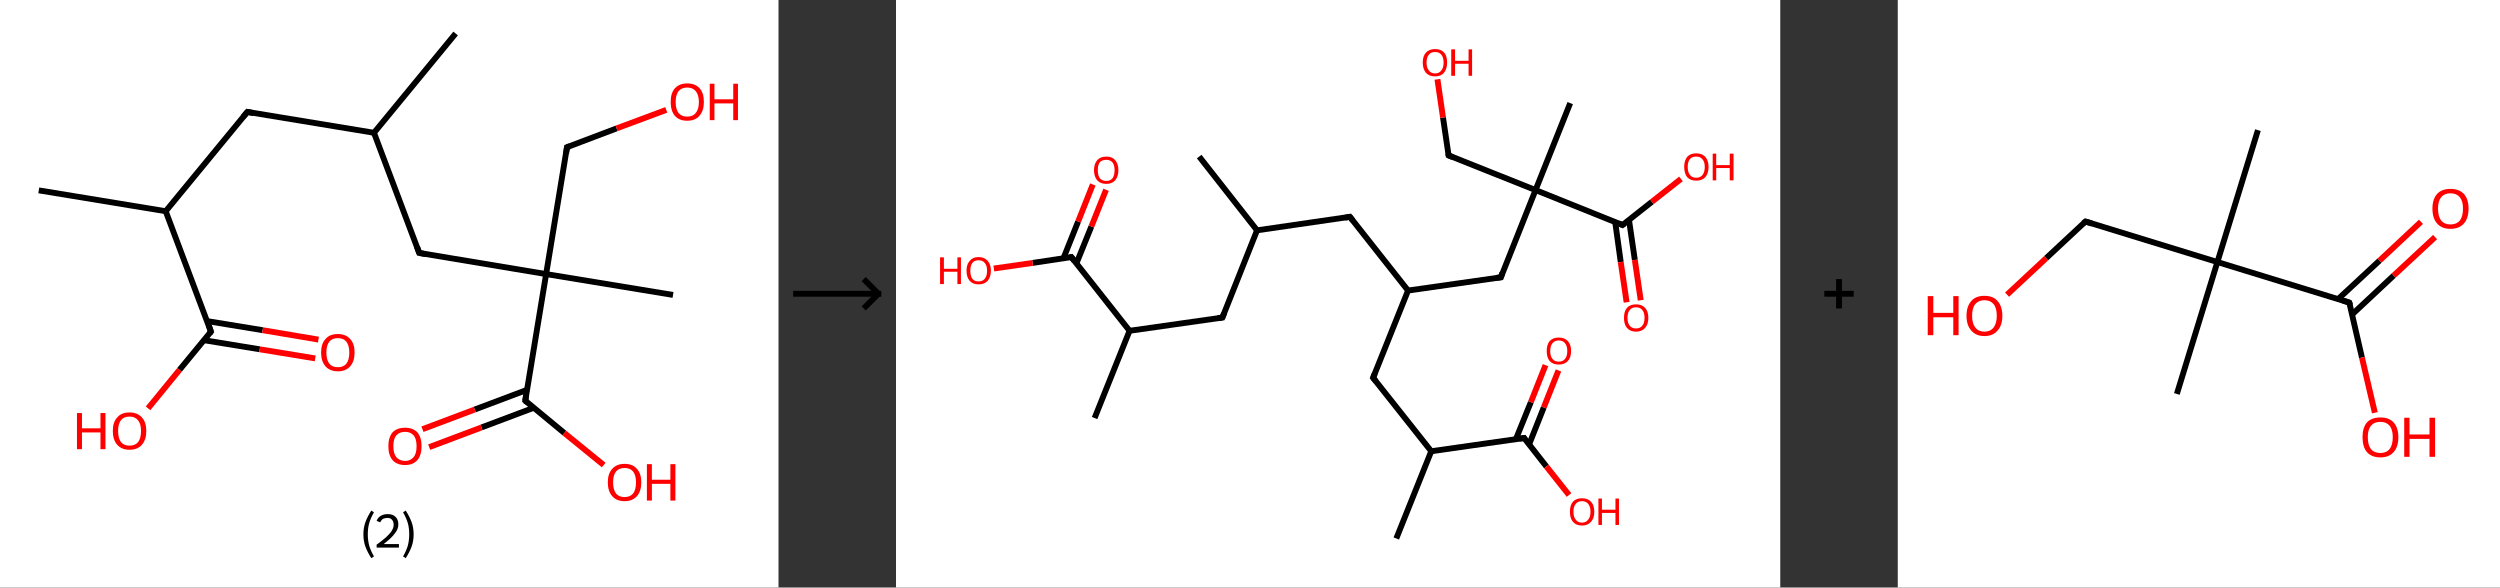 <?xml version='1.0' encoding='ASCII' standalone='yes'?>
<svg xmlns="http://www.w3.org/2000/svg" xmlns:xlink="http://www.w3.org/1999/xlink" version="1.1" width="851.0px" viewBox="0 0 851.0 200.0" height="200.0px">
  <rect x="0" y="0" width="851.0" height="200.0" fill="#333333" stroke="none"/>
  <g>
    <g transform="translate(0, 0) scale(1 1) "><!-- END OF HEADER -->
<rect style="opacity:1.0;fill:#FFFFFF;stroke:none" width="265.0" height="200.0" x="0.0" y="0.0"> </rect>
<path class="bond-0 atom-0 atom-1" d="M 155.1,11.4 L 127.3,45.2" style="fill:none;fill-rule:evenodd;stroke:#000000;stroke-width:2.0px;stroke-linecap:butt;stroke-linejoin:miter;stroke-opacity:1"/>
<path class="bond-1 atom-1 atom-2" d="M 127.3,45.2 L 84.2,38.1" style="fill:none;fill-rule:evenodd;stroke:#000000;stroke-width:2.0px;stroke-linecap:butt;stroke-linejoin:miter;stroke-opacity:1"/>
<path class="bond-2 atom-2 atom-3" d="M 84.2,38.1 L 56.4,71.9" style="fill:none;fill-rule:evenodd;stroke:#000000;stroke-width:2.0px;stroke-linecap:butt;stroke-linejoin:miter;stroke-opacity:1"/>
<path class="bond-3 atom-3 atom-4" d="M 56.4,71.9 L 13.2,64.8" style="fill:none;fill-rule:evenodd;stroke:#000000;stroke-width:2.0px;stroke-linecap:butt;stroke-linejoin:miter;stroke-opacity:1"/>
<path class="bond-4 atom-3 atom-5" d="M 56.4,71.9 L 71.8,112.9" style="fill:none;fill-rule:evenodd;stroke:#000000;stroke-width:2.0px;stroke-linecap:butt;stroke-linejoin:miter;stroke-opacity:1"/>
<path class="bond-5 atom-5 atom-6" d="M 69.4,115.8 L 88.4,118.9" style="fill:none;fill-rule:evenodd;stroke:#000000;stroke-width:2.0px;stroke-linecap:butt;stroke-linejoin:miter;stroke-opacity:1"/>
<path class="bond-5 atom-5 atom-6" d="M 88.4,118.9 L 107.3,122.0" style="fill:none;fill-rule:evenodd;stroke:#FF0000;stroke-width:2.0px;stroke-linecap:butt;stroke-linejoin:miter;stroke-opacity:1"/>
<path class="bond-5 atom-5 atom-6" d="M 70.5,109.3 L 89.4,112.4" style="fill:none;fill-rule:evenodd;stroke:#000000;stroke-width:2.0px;stroke-linecap:butt;stroke-linejoin:miter;stroke-opacity:1"/>
<path class="bond-5 atom-5 atom-6" d="M 89.4,112.4 L 108.4,115.6" style="fill:none;fill-rule:evenodd;stroke:#FF0000;stroke-width:2.0px;stroke-linecap:butt;stroke-linejoin:miter;stroke-opacity:1"/>
<path class="bond-6 atom-5 atom-7" d="M 71.8,112.9 L 61.1,125.9" style="fill:none;fill-rule:evenodd;stroke:#000000;stroke-width:2.0px;stroke-linecap:butt;stroke-linejoin:miter;stroke-opacity:1"/>
<path class="bond-6 atom-5 atom-7" d="M 61.1,125.9 L 50.4,139.0" style="fill:none;fill-rule:evenodd;stroke:#FF0000;stroke-width:2.0px;stroke-linecap:butt;stroke-linejoin:miter;stroke-opacity:1"/>
<path class="bond-7 atom-1 atom-8" d="M 127.3,45.2 L 142.7,86.1" style="fill:none;fill-rule:evenodd;stroke:#000000;stroke-width:2.0px;stroke-linecap:butt;stroke-linejoin:miter;stroke-opacity:1"/>
<path class="bond-8 atom-8 atom-9" d="M 142.7,86.1 L 185.9,93.3" style="fill:none;fill-rule:evenodd;stroke:#000000;stroke-width:2.0px;stroke-linecap:butt;stroke-linejoin:miter;stroke-opacity:1"/>
<path class="bond-9 atom-9 atom-10" d="M 185.9,93.3 L 229.1,100.4" style="fill:none;fill-rule:evenodd;stroke:#000000;stroke-width:2.0px;stroke-linecap:butt;stroke-linejoin:miter;stroke-opacity:1"/>
<path class="bond-10 atom-9 atom-11" d="M 185.9,93.3 L 193.0,50.1" style="fill:none;fill-rule:evenodd;stroke:#000000;stroke-width:2.0px;stroke-linecap:butt;stroke-linejoin:miter;stroke-opacity:1"/>
<path class="bond-11 atom-11 atom-12" d="M 193.0,50.1 L 209.9,43.7" style="fill:none;fill-rule:evenodd;stroke:#000000;stroke-width:2.0px;stroke-linecap:butt;stroke-linejoin:miter;stroke-opacity:1"/>
<path class="bond-11 atom-11 atom-12" d="M 209.9,43.7 L 226.8,37.4" style="fill:none;fill-rule:evenodd;stroke:#FF0000;stroke-width:2.0px;stroke-linecap:butt;stroke-linejoin:miter;stroke-opacity:1"/>
<path class="bond-12 atom-9 atom-13" d="M 185.9,93.3 L 178.8,136.4" style="fill:none;fill-rule:evenodd;stroke:#000000;stroke-width:2.0px;stroke-linecap:butt;stroke-linejoin:miter;stroke-opacity:1"/>
<path class="bond-13 atom-13 atom-14" d="M 179.4,132.7 L 161.6,139.4" style="fill:none;fill-rule:evenodd;stroke:#000000;stroke-width:2.0px;stroke-linecap:butt;stroke-linejoin:miter;stroke-opacity:1"/>
<path class="bond-13 atom-13 atom-14" d="M 161.6,139.4 L 143.8,146.1" style="fill:none;fill-rule:evenodd;stroke:#FF0000;stroke-width:2.0px;stroke-linecap:butt;stroke-linejoin:miter;stroke-opacity:1"/>
<path class="bond-13 atom-13 atom-14" d="M 181.7,138.8 L 163.9,145.5" style="fill:none;fill-rule:evenodd;stroke:#000000;stroke-width:2.0px;stroke-linecap:butt;stroke-linejoin:miter;stroke-opacity:1"/>
<path class="bond-13 atom-13 atom-14" d="M 163.9,145.5 L 146.1,152.2" style="fill:none;fill-rule:evenodd;stroke:#FF0000;stroke-width:2.0px;stroke-linecap:butt;stroke-linejoin:miter;stroke-opacity:1"/>
<path class="bond-14 atom-13 atom-15" d="M 178.8,136.4 L 192.1,147.4" style="fill:none;fill-rule:evenodd;stroke:#000000;stroke-width:2.0px;stroke-linecap:butt;stroke-linejoin:miter;stroke-opacity:1"/>
<path class="bond-14 atom-13 atom-15" d="M 192.1,147.4 L 205.5,158.3" style="fill:none;fill-rule:evenodd;stroke:#FF0000;stroke-width:2.0px;stroke-linecap:butt;stroke-linejoin:miter;stroke-opacity:1"/>
<path d="M 86.3,38.5 L 84.2,38.1 L 82.8,39.8" style="fill:none;stroke:#000000;stroke-width:2.0px;stroke-linecap:butt;stroke-linejoin:miter;stroke-opacity:1;"/>
<path d="M 71.1,110.8 L 71.8,112.9 L 71.3,113.5" style="fill:none;stroke:#000000;stroke-width:2.0px;stroke-linecap:butt;stroke-linejoin:miter;stroke-opacity:1;"/>
<path d="M 142.0,84.1 L 142.7,86.1 L 144.9,86.5" style="fill:none;stroke:#000000;stroke-width:2.0px;stroke-linecap:butt;stroke-linejoin:miter;stroke-opacity:1;"/>
<path d="M 192.7,52.3 L 193.0,50.1 L 193.9,49.8" style="fill:none;stroke:#000000;stroke-width:2.0px;stroke-linecap:butt;stroke-linejoin:miter;stroke-opacity:1;"/>
<path d="M 179.1,134.3 L 178.8,136.4 L 179.5,137.0" style="fill:none;stroke:#000000;stroke-width:2.0px;stroke-linecap:butt;stroke-linejoin:miter;stroke-opacity:1;"/>
<path class="atom-6" d="M 109.3 120.0 Q 109.3 117.0, 110.8 115.4 Q 112.2 113.7, 115.0 113.7 Q 117.7 113.7, 119.2 115.4 Q 120.7 117.0, 120.7 120.0 Q 120.7 123.0, 119.2 124.7 Q 117.7 126.4, 115.0 126.4 Q 112.3 126.4, 110.8 124.7 Q 109.3 123.0, 109.3 120.0 M 115.0 125.0 Q 116.9 125.0, 117.9 123.8 Q 118.9 122.5, 118.9 120.0 Q 118.9 117.6, 117.9 116.3 Q 116.9 115.1, 115.0 115.1 Q 113.1 115.1, 112.1 116.3 Q 111.1 117.6, 111.1 120.0 Q 111.1 122.5, 112.1 123.8 Q 113.1 125.0, 115.0 125.0 " fill="#FF0000"/>
<path class="atom-7" d="M 26.2 140.6 L 27.9 140.6 L 27.9 145.8 L 34.2 145.8 L 34.2 140.6 L 35.9 140.6 L 35.9 152.9 L 34.2 152.9 L 34.2 147.2 L 27.9 147.2 L 27.9 152.9 L 26.2 152.9 L 26.2 140.6 " fill="#FF0000"/>
<path class="atom-7" d="M 38.4 146.7 Q 38.4 143.7, 39.9 142.1 Q 41.3 140.4, 44.1 140.4 Q 46.8 140.4, 48.3 142.1 Q 49.8 143.7, 49.8 146.7 Q 49.8 149.7, 48.3 151.4 Q 46.8 153.1, 44.1 153.1 Q 41.4 153.1, 39.9 151.4 Q 38.4 149.7, 38.4 146.7 M 44.1 151.7 Q 46.0 151.7, 47.0 150.5 Q 48.0 149.2, 48.0 146.7 Q 48.0 144.3, 47.0 143.1 Q 46.0 141.8, 44.1 141.8 Q 42.2 141.8, 41.2 143.0 Q 40.2 144.3, 40.2 146.7 Q 40.2 149.2, 41.2 150.5 Q 42.2 151.7, 44.1 151.7 " fill="#FF0000"/>
<path class="atom-12" d="M 228.3 34.7 Q 228.3 31.7, 229.7 30.1 Q 231.2 28.4, 233.9 28.4 Q 236.7 28.4, 238.2 30.1 Q 239.6 31.7, 239.6 34.7 Q 239.6 37.7, 238.1 39.4 Q 236.7 41.1, 233.9 41.1 Q 231.2 41.1, 229.7 39.4 Q 228.3 37.7, 228.3 34.7 M 233.9 39.7 Q 235.8 39.7, 236.8 38.5 Q 237.9 37.2, 237.9 34.7 Q 237.9 32.3, 236.8 31.0 Q 235.8 29.8, 233.9 29.8 Q 232.1 29.8, 231.0 31.0 Q 230.0 32.3, 230.0 34.7 Q 230.0 37.2, 231.0 38.5 Q 232.1 39.7, 233.9 39.7 " fill="#FF0000"/>
<path class="atom-12" d="M 241.6 28.5 L 243.2 28.5 L 243.2 33.8 L 249.6 33.8 L 249.6 28.5 L 251.2 28.5 L 251.2 40.9 L 249.6 40.9 L 249.6 35.2 L 243.2 35.2 L 243.2 40.9 L 241.6 40.9 L 241.6 28.5 " fill="#FF0000"/>
<path class="atom-14" d="M 132.2 151.9 Q 132.2 148.9, 133.6 147.2 Q 135.1 145.6, 137.9 145.6 Q 140.6 145.6, 142.1 147.2 Q 143.5 148.9, 143.5 151.9 Q 143.5 154.9, 142.1 156.6 Q 140.6 158.3, 137.9 158.3 Q 135.1 158.3, 133.6 156.6 Q 132.2 154.9, 132.2 151.9 M 137.9 156.9 Q 139.7 156.9, 140.8 155.6 Q 141.8 154.4, 141.8 151.9 Q 141.8 149.4, 140.8 148.2 Q 139.7 147.0, 137.9 147.0 Q 136.0 147.0, 134.9 148.2 Q 133.9 149.4, 133.9 151.9 Q 133.9 154.4, 134.9 155.6 Q 136.0 156.9, 137.9 156.9 " fill="#FF0000"/>
<path class="atom-15" d="M 206.9 164.2 Q 206.9 161.2, 208.4 159.6 Q 209.9 157.9, 212.6 157.9 Q 215.4 157.9, 216.8 159.6 Q 218.3 161.2, 218.3 164.2 Q 218.3 167.2, 216.8 168.9 Q 215.3 170.6, 212.6 170.6 Q 209.9 170.6, 208.4 168.9 Q 206.9 167.2, 206.9 164.2 M 212.6 169.2 Q 214.5 169.2, 215.5 168.0 Q 216.5 166.7, 216.5 164.2 Q 216.5 161.8, 215.5 160.5 Q 214.5 159.3, 212.6 159.3 Q 210.7 159.3, 209.7 160.5 Q 208.7 161.7, 208.7 164.2 Q 208.7 166.7, 209.7 168.0 Q 210.7 169.2, 212.6 169.2 " fill="#FF0000"/>
<path class="atom-15" d="M 220.2 158.0 L 221.9 158.0 L 221.9 163.3 L 228.2 163.3 L 228.2 158.0 L 229.9 158.0 L 229.9 170.4 L 228.2 170.4 L 228.2 164.7 L 221.9 164.7 L 221.9 170.4 L 220.2 170.4 L 220.2 158.0 " fill="#FF0000"/>
<path class="legend" d="M 123.7 181.9 Q 123.7 179.6, 124.4 177.7 Q 125.1 175.8, 126.4 173.8 L 127.3 174.4 Q 126.2 176.3, 125.7 178.0 Q 125.2 179.7, 125.2 181.9 Q 125.2 184.0, 125.7 185.8 Q 126.2 187.5, 127.3 189.4 L 126.4 190.0 Q 125.1 188.0, 124.4 186.1 Q 123.7 184.2, 123.7 181.9 " fill="#000000"/>
<path class="legend" d="M 128.2 177.3 Q 128.6 176.2, 129.6 175.6 Q 130.6 175.0, 132.0 175.0 Q 133.7 175.0, 134.6 175.9 Q 135.6 176.8, 135.6 178.5 Q 135.6 180.2, 134.3 181.7 Q 133.1 183.3, 130.6 185.2 L 135.8 185.2 L 135.8 186.4 L 128.2 186.4 L 128.2 185.4 Q 130.3 183.9, 131.5 182.8 Q 132.8 181.6, 133.4 180.6 Q 134.0 179.6, 134.0 178.6 Q 134.0 177.5, 133.4 176.9 Q 132.9 176.3, 132.0 176.3 Q 131.1 176.3, 130.4 176.6 Q 129.8 177.0, 129.4 177.8 L 128.2 177.3 " fill="#000000"/>
<path class="legend" d="M 140.8 181.9 Q 140.8 184.2, 140.1 186.1 Q 139.4 188.0, 138.1 190.0 L 137.2 189.4 Q 138.3 187.5, 138.8 185.8 Q 139.3 184.0, 139.3 181.9 Q 139.3 179.7, 138.8 178.0 Q 138.3 176.3, 137.2 174.4 L 138.1 173.8 Q 139.4 175.8, 140.1 177.7 Q 140.8 179.6, 140.8 181.9 " fill="#000000"/>
</g>
    <g transform="translate(265.0, 0) scale(1 1) "><line x1="5" y1="100" x2="35" y2="100" style="stroke:rgb(0,0,0);stroke-width:2"/>
  <line x1="34" y1="100" x2="29" y2="95" style="stroke:rgb(0,0,0);stroke-width:2"/>
  <line x1="34" y1="100" x2="29" y2="105" style="stroke:rgb(0,0,0);stroke-width:2"/>
</g>
    <g transform="translate(305.0, 0) scale(1 1) "><!-- END OF HEADER -->
<rect style="opacity:1.0;fill:#FFFFFF;stroke:none" width="301.0" height="200.0" x="0.0" y="0.0"> </rect>
<path class="bond-0 atom-0 atom-1" d="M 103.2,53.3 L 122.9,78.4" style="fill:none;fill-rule:evenodd;stroke:#000000;stroke-width:2.0px;stroke-linecap:butt;stroke-linejoin:miter;stroke-opacity:1"/>
<path class="bond-1 atom-1 atom-2" d="M 122.9,78.4 L 154.5,73.8" style="fill:none;fill-rule:evenodd;stroke:#000000;stroke-width:2.0px;stroke-linecap:butt;stroke-linejoin:miter;stroke-opacity:1"/>
<path class="bond-2 atom-2 atom-3" d="M 154.5,73.8 L 174.3,98.9" style="fill:none;fill-rule:evenodd;stroke:#000000;stroke-width:2.0px;stroke-linecap:butt;stroke-linejoin:miter;stroke-opacity:1"/>
<path class="bond-3 atom-3 atom-4" d="M 174.3,98.9 L 162.4,128.6" style="fill:none;fill-rule:evenodd;stroke:#000000;stroke-width:2.0px;stroke-linecap:butt;stroke-linejoin:miter;stroke-opacity:1"/>
<path class="bond-4 atom-4 atom-5" d="M 162.4,128.6 L 182.2,153.6" style="fill:none;fill-rule:evenodd;stroke:#000000;stroke-width:2.0px;stroke-linecap:butt;stroke-linejoin:miter;stroke-opacity:1"/>
<path class="bond-5 atom-5 atom-6" d="M 182.2,153.6 L 170.3,183.3" style="fill:none;fill-rule:evenodd;stroke:#000000;stroke-width:2.0px;stroke-linecap:butt;stroke-linejoin:miter;stroke-opacity:1"/>
<path class="bond-6 atom-5 atom-7" d="M 182.2,153.6 L 213.8,149.1" style="fill:none;fill-rule:evenodd;stroke:#000000;stroke-width:2.0px;stroke-linecap:butt;stroke-linejoin:miter;stroke-opacity:1"/>
<path class="bond-7 atom-7 atom-8" d="M 215.5,151.3 L 220.5,138.7" style="fill:none;fill-rule:evenodd;stroke:#000000;stroke-width:2.0px;stroke-linecap:butt;stroke-linejoin:miter;stroke-opacity:1"/>
<path class="bond-7 atom-7 atom-8" d="M 220.5,138.7 L 225.5,126.1" style="fill:none;fill-rule:evenodd;stroke:#FF0000;stroke-width:2.0px;stroke-linecap:butt;stroke-linejoin:miter;stroke-opacity:1"/>
<path class="bond-7 atom-7 atom-8" d="M 211.0,149.5 L 216.1,136.9" style="fill:none;fill-rule:evenodd;stroke:#000000;stroke-width:2.0px;stroke-linecap:butt;stroke-linejoin:miter;stroke-opacity:1"/>
<path class="bond-7 atom-7 atom-8" d="M 216.1,136.9 L 221.1,124.3" style="fill:none;fill-rule:evenodd;stroke:#FF0000;stroke-width:2.0px;stroke-linecap:butt;stroke-linejoin:miter;stroke-opacity:1"/>
<path class="bond-8 atom-7 atom-9" d="M 213.8,149.1 L 221.4,158.8" style="fill:none;fill-rule:evenodd;stroke:#000000;stroke-width:2.0px;stroke-linecap:butt;stroke-linejoin:miter;stroke-opacity:1"/>
<path class="bond-8 atom-7 atom-9" d="M 221.4,158.8 L 229.1,168.5" style="fill:none;fill-rule:evenodd;stroke:#FF0000;stroke-width:2.0px;stroke-linecap:butt;stroke-linejoin:miter;stroke-opacity:1"/>
<path class="bond-9 atom-3 atom-10" d="M 174.3,98.9 L 205.9,94.4" style="fill:none;fill-rule:evenodd;stroke:#000000;stroke-width:2.0px;stroke-linecap:butt;stroke-linejoin:miter;stroke-opacity:1"/>
<path class="bond-10 atom-10 atom-11" d="M 205.9,94.4 L 217.7,64.7" style="fill:none;fill-rule:evenodd;stroke:#000000;stroke-width:2.0px;stroke-linecap:butt;stroke-linejoin:miter;stroke-opacity:1"/>
<path class="bond-11 atom-11 atom-12" d="M 217.7,64.7 L 229.5,35.1" style="fill:none;fill-rule:evenodd;stroke:#000000;stroke-width:2.0px;stroke-linecap:butt;stroke-linejoin:miter;stroke-opacity:1"/>
<path class="bond-12 atom-11 atom-13" d="M 217.7,64.7 L 188.1,52.9" style="fill:none;fill-rule:evenodd;stroke:#000000;stroke-width:2.0px;stroke-linecap:butt;stroke-linejoin:miter;stroke-opacity:1"/>
<path class="bond-13 atom-13 atom-14" d="M 188.1,52.9 L 186.2,40.0" style="fill:none;fill-rule:evenodd;stroke:#000000;stroke-width:2.0px;stroke-linecap:butt;stroke-linejoin:miter;stroke-opacity:1"/>
<path class="bond-13 atom-13 atom-14" d="M 186.2,40.0 L 184.3,27.0" style="fill:none;fill-rule:evenodd;stroke:#FF0000;stroke-width:2.0px;stroke-linecap:butt;stroke-linejoin:miter;stroke-opacity:1"/>
<path class="bond-14 atom-11 atom-15" d="M 217.7,64.7 L 247.3,76.6" style="fill:none;fill-rule:evenodd;stroke:#000000;stroke-width:2.0px;stroke-linecap:butt;stroke-linejoin:miter;stroke-opacity:1"/>
<path class="bond-15 atom-15 atom-16" d="M 244.8,75.5 L 246.7,89.2" style="fill:none;fill-rule:evenodd;stroke:#000000;stroke-width:2.0px;stroke-linecap:butt;stroke-linejoin:miter;stroke-opacity:1"/>
<path class="bond-15 atom-15 atom-16" d="M 246.7,89.2 L 248.7,102.9" style="fill:none;fill-rule:evenodd;stroke:#FF0000;stroke-width:2.0px;stroke-linecap:butt;stroke-linejoin:miter;stroke-opacity:1"/>
<path class="bond-15 atom-15 atom-16" d="M 249.5,74.8 L 251.5,88.5" style="fill:none;fill-rule:evenodd;stroke:#000000;stroke-width:2.0px;stroke-linecap:butt;stroke-linejoin:miter;stroke-opacity:1"/>
<path class="bond-15 atom-15 atom-16" d="M 251.5,88.5 L 253.5,102.2" style="fill:none;fill-rule:evenodd;stroke:#FF0000;stroke-width:2.0px;stroke-linecap:butt;stroke-linejoin:miter;stroke-opacity:1"/>
<path class="bond-16 atom-15 atom-17" d="M 247.3,76.6 L 257.3,68.7" style="fill:none;fill-rule:evenodd;stroke:#000000;stroke-width:2.0px;stroke-linecap:butt;stroke-linejoin:miter;stroke-opacity:1"/>
<path class="bond-16 atom-15 atom-17" d="M 257.3,68.7 L 267.2,60.9" style="fill:none;fill-rule:evenodd;stroke:#FF0000;stroke-width:2.0px;stroke-linecap:butt;stroke-linejoin:miter;stroke-opacity:1"/>
<path class="bond-17 atom-1 atom-18" d="M 122.9,78.4 L 111.1,108.1" style="fill:none;fill-rule:evenodd;stroke:#000000;stroke-width:2.0px;stroke-linecap:butt;stroke-linejoin:miter;stroke-opacity:1"/>
<path class="bond-18 atom-18 atom-19" d="M 111.1,108.1 L 79.5,112.6" style="fill:none;fill-rule:evenodd;stroke:#000000;stroke-width:2.0px;stroke-linecap:butt;stroke-linejoin:miter;stroke-opacity:1"/>
<path class="bond-19 atom-19 atom-20" d="M 79.5,112.6 L 67.6,142.3" style="fill:none;fill-rule:evenodd;stroke:#000000;stroke-width:2.0px;stroke-linecap:butt;stroke-linejoin:miter;stroke-opacity:1"/>
<path class="bond-20 atom-19 atom-21" d="M 79.5,112.6 L 59.7,87.5" style="fill:none;fill-rule:evenodd;stroke:#000000;stroke-width:2.0px;stroke-linecap:butt;stroke-linejoin:miter;stroke-opacity:1"/>
<path class="bond-21 atom-21 atom-22" d="M 61.4,89.7 L 66.5,77.1" style="fill:none;fill-rule:evenodd;stroke:#000000;stroke-width:2.0px;stroke-linecap:butt;stroke-linejoin:miter;stroke-opacity:1"/>
<path class="bond-21 atom-21 atom-22" d="M 66.5,77.1 L 71.5,64.6" style="fill:none;fill-rule:evenodd;stroke:#FF0000;stroke-width:2.0px;stroke-linecap:butt;stroke-linejoin:miter;stroke-opacity:1"/>
<path class="bond-21 atom-21 atom-22" d="M 57.0,87.9 L 62.0,75.4" style="fill:none;fill-rule:evenodd;stroke:#000000;stroke-width:2.0px;stroke-linecap:butt;stroke-linejoin:miter;stroke-opacity:1"/>
<path class="bond-21 atom-21 atom-22" d="M 62.0,75.4 L 67.0,62.8" style="fill:none;fill-rule:evenodd;stroke:#FF0000;stroke-width:2.0px;stroke-linecap:butt;stroke-linejoin:miter;stroke-opacity:1"/>
<path class="bond-22 atom-21 atom-23" d="M 59.7,87.5 L 46.5,89.5" style="fill:none;fill-rule:evenodd;stroke:#000000;stroke-width:2.0px;stroke-linecap:butt;stroke-linejoin:miter;stroke-opacity:1"/>
<path class="bond-22 atom-21 atom-23" d="M 46.5,89.5 L 33.3,91.4" style="fill:none;fill-rule:evenodd;stroke:#FF0000;stroke-width:2.0px;stroke-linecap:butt;stroke-linejoin:miter;stroke-opacity:1"/>
<path d="M 152.9,74.1 L 154.5,73.8 L 155.5,75.1" style="fill:none;stroke:#000000;stroke-width:2.0px;stroke-linecap:butt;stroke-linejoin:miter;stroke-opacity:1;"/>
<path d="M 163.0,127.1 L 162.4,128.6 L 163.4,129.8" style="fill:none;stroke:#000000;stroke-width:2.0px;stroke-linecap:butt;stroke-linejoin:miter;stroke-opacity:1;"/>
<path d="M 212.2,149.3 L 213.8,149.1 L 214.1,149.6" style="fill:none;stroke:#000000;stroke-width:2.0px;stroke-linecap:butt;stroke-linejoin:miter;stroke-opacity:1;"/>
<path d="M 204.3,94.6 L 205.9,94.4 L 206.4,92.9" style="fill:none;stroke:#000000;stroke-width:2.0px;stroke-linecap:butt;stroke-linejoin:miter;stroke-opacity:1;"/>
<path d="M 189.5,53.5 L 188.1,52.9 L 188.0,52.2" style="fill:none;stroke:#000000;stroke-width:2.0px;stroke-linecap:butt;stroke-linejoin:miter;stroke-opacity:1;"/>
<path d="M 245.9,76.0 L 247.3,76.6 L 247.8,76.2" style="fill:none;stroke:#000000;stroke-width:2.0px;stroke-linecap:butt;stroke-linejoin:miter;stroke-opacity:1;"/>
<path d="M 111.7,106.6 L 111.1,108.1 L 109.5,108.3" style="fill:none;stroke:#000000;stroke-width:2.0px;stroke-linecap:butt;stroke-linejoin:miter;stroke-opacity:1;"/>
<path d="M 60.7,88.8 L 59.7,87.5 L 59.1,87.6" style="fill:none;stroke:#000000;stroke-width:2.0px;stroke-linecap:butt;stroke-linejoin:miter;stroke-opacity:1;"/>
<path class="atom-8" d="M 221.5 119.5 Q 221.5 117.3, 222.5 116.1 Q 223.6 114.9, 225.6 114.9 Q 227.6 114.9, 228.7 116.1 Q 229.8 117.3, 229.8 119.5 Q 229.8 121.7, 228.7 122.9 Q 227.6 124.1, 225.6 124.1 Q 223.6 124.1, 222.5 122.9 Q 221.5 121.7, 221.5 119.5 M 225.6 123.1 Q 227.0 123.1, 227.7 122.2 Q 228.5 121.3, 228.5 119.5 Q 228.5 117.7, 227.7 116.8 Q 227.0 115.9, 225.6 115.9 Q 224.2 115.9, 223.5 116.8 Q 222.7 117.7, 222.7 119.5 Q 222.7 121.3, 223.5 122.2 Q 224.2 123.1, 225.6 123.1 " fill="#FF0000"/>
<path class="atom-9" d="M 229.4 174.2 Q 229.4 172.0, 230.4 170.8 Q 231.5 169.6, 233.5 169.6 Q 235.5 169.6, 236.6 170.8 Q 237.7 172.0, 237.7 174.2 Q 237.7 176.4, 236.6 177.6 Q 235.5 178.9, 233.5 178.9 Q 231.5 178.9, 230.4 177.6 Q 229.4 176.4, 229.4 174.2 M 233.5 177.9 Q 234.9 177.9, 235.6 176.9 Q 236.4 176.0, 236.4 174.2 Q 236.4 172.4, 235.6 171.5 Q 234.9 170.6, 233.5 170.6 Q 232.1 170.6, 231.4 171.5 Q 230.6 172.4, 230.6 174.2 Q 230.6 176.0, 231.4 176.9 Q 232.1 177.9, 233.5 177.9 " fill="#FF0000"/>
<path class="atom-9" d="M 239.1 169.7 L 240.3 169.7 L 240.3 173.5 L 244.9 173.5 L 244.9 169.7 L 246.1 169.7 L 246.1 178.7 L 244.9 178.7 L 244.9 174.6 L 240.3 174.6 L 240.3 178.7 L 239.1 178.7 L 239.1 169.7 " fill="#FF0000"/>
<path class="atom-14" d="M 179.3 21.3 Q 179.3 19.1, 180.4 17.9 Q 181.5 16.7, 183.5 16.7 Q 185.5 16.7, 186.6 17.9 Q 187.6 19.1, 187.6 21.3 Q 187.6 23.5, 186.5 24.8 Q 185.5 26.0, 183.5 26.0 Q 181.5 26.0, 180.4 24.8 Q 179.3 23.5, 179.3 21.3 M 183.5 25.0 Q 184.9 25.0, 185.6 24.0 Q 186.4 23.1, 186.4 21.3 Q 186.4 19.5, 185.6 18.6 Q 184.9 17.7, 183.5 17.7 Q 182.1 17.7, 181.4 18.6 Q 180.6 19.5, 180.6 21.3 Q 180.6 23.1, 181.4 24.0 Q 182.1 25.0, 183.5 25.0 " fill="#FF0000"/>
<path class="atom-14" d="M 189.0 16.8 L 190.3 16.8 L 190.3 20.7 L 194.9 20.7 L 194.9 16.8 L 196.1 16.8 L 196.1 25.8 L 194.9 25.8 L 194.9 21.7 L 190.3 21.7 L 190.3 25.8 L 189.0 25.8 L 189.0 16.8 " fill="#FF0000"/>
<path class="atom-16" d="M 247.8 108.2 Q 247.8 106.0, 248.8 104.8 Q 249.9 103.6, 251.9 103.6 Q 253.9 103.6, 255.0 104.8 Q 256.1 106.0, 256.1 108.2 Q 256.1 110.4, 255.0 111.6 Q 253.9 112.9, 251.9 112.9 Q 249.9 112.9, 248.8 111.6 Q 247.8 110.4, 247.8 108.2 M 251.9 111.8 Q 253.3 111.8, 254.0 110.9 Q 254.8 110.0, 254.8 108.2 Q 254.8 106.4, 254.0 105.5 Q 253.3 104.6, 251.9 104.6 Q 250.5 104.6, 249.8 105.5 Q 249.0 106.4, 249.0 108.2 Q 249.0 110.0, 249.8 110.9 Q 250.5 111.8, 251.9 111.8 " fill="#FF0000"/>
<path class="atom-17" d="M 268.3 56.8 Q 268.3 54.7, 269.3 53.4 Q 270.4 52.2, 272.4 52.2 Q 274.4 52.2, 275.5 53.4 Q 276.6 54.7, 276.6 56.8 Q 276.6 59.0, 275.5 60.3 Q 274.4 61.5, 272.4 61.5 Q 270.4 61.5, 269.3 60.3 Q 268.3 59.0, 268.3 56.8 M 272.4 60.5 Q 273.8 60.5, 274.5 59.6 Q 275.3 58.6, 275.3 56.8 Q 275.3 55.1, 274.5 54.2 Q 273.8 53.3, 272.4 53.3 Q 271.0 53.3, 270.3 54.1 Q 269.5 55.0, 269.5 56.8 Q 269.5 58.7, 270.3 59.6 Q 271.0 60.5, 272.4 60.5 " fill="#FF0000"/>
<path class="atom-17" d="M 278.0 52.3 L 279.2 52.3 L 279.2 56.2 L 283.8 56.2 L 283.8 52.3 L 285.1 52.3 L 285.1 61.4 L 283.8 61.4 L 283.8 57.2 L 279.2 57.2 L 279.2 61.4 L 278.0 61.4 L 278.0 52.3 " fill="#FF0000"/>
<path class="atom-22" d="M 67.4 57.9 Q 67.4 55.8, 68.5 54.5 Q 69.6 53.3, 71.6 53.3 Q 73.6 53.3, 74.6 54.5 Q 75.7 55.8, 75.7 57.9 Q 75.7 60.1, 74.6 61.4 Q 73.5 62.6, 71.6 62.6 Q 69.6 62.6, 68.5 61.4 Q 67.4 60.1, 67.4 57.9 M 71.6 61.6 Q 72.9 61.6, 73.7 60.7 Q 74.4 59.7, 74.4 57.9 Q 74.4 56.2, 73.7 55.3 Q 72.9 54.4, 71.6 54.4 Q 70.2 54.4, 69.4 55.2 Q 68.7 56.1, 68.7 57.9 Q 68.7 59.8, 69.4 60.7 Q 70.2 61.6, 71.6 61.6 " fill="#FF0000"/>
<path class="atom-23" d="M 15.0 87.6 L 16.3 87.6 L 16.3 91.5 L 20.9 91.5 L 20.9 87.6 L 22.1 87.6 L 22.1 96.7 L 20.9 96.7 L 20.9 92.5 L 16.3 92.5 L 16.3 96.7 L 15.0 96.7 L 15.0 87.6 " fill="#FF0000"/>
<path class="atom-23" d="M 24.0 92.1 Q 24.0 90.0, 25.1 88.8 Q 26.1 87.5, 28.1 87.5 Q 30.1 87.5, 31.2 88.8 Q 32.3 90.0, 32.3 92.1 Q 32.3 94.3, 31.2 95.6 Q 30.1 96.8, 28.1 96.8 Q 26.1 96.8, 25.1 95.6 Q 24.0 94.4, 24.0 92.1 M 28.1 95.8 Q 29.5 95.8, 30.2 94.9 Q 31.0 94.0, 31.0 92.1 Q 31.0 90.4, 30.2 89.5 Q 29.5 88.6, 28.1 88.6 Q 26.7 88.6, 26.0 89.5 Q 25.3 90.4, 25.3 92.1 Q 25.3 94.0, 26.0 94.9 Q 26.7 95.8, 28.1 95.8 " fill="#FF0000"/>
</g>
    <g transform="translate(606.0, 0) scale(1 1) "><line x1="15" y1="100" x2="25" y2="100" style="stroke:rgb(0,0,0);stroke-width:2"/>
  <line x1="20" y1="95" x2="20" y2="105" style="stroke:rgb(0,0,0);stroke-width:2"/>
</g>
    <g transform="translate(646.0, 0) scale(1 1) "><!-- END OF HEADER -->
<rect style="opacity:1.0;fill:#FFFFFF;stroke:none" width="205.0" height="200.0" x="0.0" y="0.0"> </rect>
<path class="bond-0 atom-0 atom-1" d="M 122.6,44.3 L 108.8,89.2" style="fill:none;fill-rule:evenodd;stroke:#000000;stroke-width:2.0px;stroke-linecap:butt;stroke-linejoin:miter;stroke-opacity:1"/>
<path class="bond-1 atom-1 atom-2" d="M 108.8,89.2 L 95.0,134.1" style="fill:none;fill-rule:evenodd;stroke:#000000;stroke-width:2.0px;stroke-linecap:butt;stroke-linejoin:miter;stroke-opacity:1"/>
<path class="bond-2 atom-1 atom-3" d="M 108.8,89.2 L 63.9,75.4" style="fill:none;fill-rule:evenodd;stroke:#000000;stroke-width:2.0px;stroke-linecap:butt;stroke-linejoin:miter;stroke-opacity:1"/>
<path class="bond-3 atom-3 atom-4" d="M 63.9,75.4 L 50.5,87.9" style="fill:none;fill-rule:evenodd;stroke:#000000;stroke-width:2.0px;stroke-linecap:butt;stroke-linejoin:miter;stroke-opacity:1"/>
<path class="bond-3 atom-3 atom-4" d="M 50.5,87.9 L 37.2,100.3" style="fill:none;fill-rule:evenodd;stroke:#FF0000;stroke-width:2.0px;stroke-linecap:butt;stroke-linejoin:miter;stroke-opacity:1"/>
<path class="bond-4 atom-1 atom-5" d="M 108.8,89.2 L 153.7,103.0" style="fill:none;fill-rule:evenodd;stroke:#000000;stroke-width:2.0px;stroke-linecap:butt;stroke-linejoin:miter;stroke-opacity:1"/>
<path class="bond-5 atom-5 atom-6" d="M 154.7,107.0 L 168.8,93.8" style="fill:none;fill-rule:evenodd;stroke:#000000;stroke-width:2.0px;stroke-linecap:butt;stroke-linejoin:miter;stroke-opacity:1"/>
<path class="bond-5 atom-5 atom-6" d="M 168.8,93.8 L 182.9,80.7" style="fill:none;fill-rule:evenodd;stroke:#FF0000;stroke-width:2.0px;stroke-linecap:butt;stroke-linejoin:miter;stroke-opacity:1"/>
<path class="bond-5 atom-5 atom-6" d="M 149.9,101.8 L 164.0,88.7" style="fill:none;fill-rule:evenodd;stroke:#000000;stroke-width:2.0px;stroke-linecap:butt;stroke-linejoin:miter;stroke-opacity:1"/>
<path class="bond-5 atom-5 atom-6" d="M 164.0,88.7 L 178.1,75.5" style="fill:none;fill-rule:evenodd;stroke:#FF0000;stroke-width:2.0px;stroke-linecap:butt;stroke-linejoin:miter;stroke-opacity:1"/>
<path class="bond-6 atom-5 atom-7" d="M 153.7,103.0 L 158.0,121.7" style="fill:none;fill-rule:evenodd;stroke:#000000;stroke-width:2.0px;stroke-linecap:butt;stroke-linejoin:miter;stroke-opacity:1"/>
<path class="bond-6 atom-5 atom-7" d="M 158.0,121.7 L 162.4,140.5" style="fill:none;fill-rule:evenodd;stroke:#FF0000;stroke-width:2.0px;stroke-linecap:butt;stroke-linejoin:miter;stroke-opacity:1"/>
<path d="M 66.1,76.1 L 63.9,75.4 L 63.2,76.0" style="fill:none;stroke:#000000;stroke-width:2.0px;stroke-linecap:butt;stroke-linejoin:miter;stroke-opacity:1;"/>
<path d="M 151.5,102.3 L 153.7,103.0 L 154.0,103.9" style="fill:none;stroke:#000000;stroke-width:2.0px;stroke-linecap:butt;stroke-linejoin:miter;stroke-opacity:1;"/>
<path class="atom-4" d="M 10.2 100.8 L 12.1 100.8 L 12.1 106.5 L 18.9 106.5 L 18.9 100.8 L 20.7 100.8 L 20.7 114.1 L 18.9 114.1 L 18.9 108.0 L 12.1 108.0 L 12.1 114.1 L 10.2 114.1 L 10.2 100.8 " fill="#FF0000"/>
<path class="atom-4" d="M 23.4 107.5 Q 23.4 104.3, 25.0 102.5 Q 26.5 100.7, 29.5 100.7 Q 32.5 100.7, 34.0 102.5 Q 35.6 104.3, 35.6 107.5 Q 35.6 110.7, 34.0 112.5 Q 32.4 114.4, 29.5 114.4 Q 26.6 114.4, 25.0 112.5 Q 23.4 110.7, 23.4 107.5 M 29.5 112.9 Q 31.5 112.9, 32.6 111.5 Q 33.7 110.1, 33.7 107.5 Q 33.7 104.8, 32.6 103.5 Q 31.5 102.2, 29.5 102.2 Q 27.5 102.2, 26.4 103.5 Q 25.3 104.8, 25.3 107.5 Q 25.3 110.1, 26.4 111.5 Q 27.5 112.9, 29.5 112.9 " fill="#FF0000"/>
<path class="atom-6" d="M 182.0 71.0 Q 182.0 67.8, 183.6 66.0 Q 185.2 64.3, 188.1 64.3 Q 191.1 64.3, 192.7 66.0 Q 194.3 67.8, 194.3 71.0 Q 194.3 74.3, 192.7 76.1 Q 191.1 77.9, 188.1 77.9 Q 185.2 77.9, 183.6 76.1 Q 182.0 74.3, 182.0 71.0 M 188.1 76.4 Q 190.2 76.4, 191.3 75.1 Q 192.4 73.7, 192.4 71.0 Q 192.4 68.4, 191.3 67.1 Q 190.2 65.8, 188.1 65.8 Q 186.1 65.8, 185.0 67.1 Q 183.9 68.4, 183.9 71.0 Q 183.9 73.7, 185.0 75.1 Q 186.1 76.4, 188.1 76.4 " fill="#FF0000"/>
<path class="atom-7" d="M 158.2 148.8 Q 158.2 145.6, 159.7 143.8 Q 161.3 142.1, 164.3 142.1 Q 167.2 142.1, 168.8 143.8 Q 170.4 145.6, 170.4 148.8 Q 170.4 152.1, 168.8 153.9 Q 167.2 155.7, 164.3 155.7 Q 161.3 155.7, 159.7 153.9 Q 158.2 152.1, 158.2 148.8 M 164.3 154.2 Q 166.3 154.2, 167.4 152.9 Q 168.5 151.5, 168.5 148.8 Q 168.5 146.2, 167.4 144.9 Q 166.3 143.6, 164.3 143.6 Q 162.2 143.6, 161.1 144.9 Q 160.0 146.2, 160.0 148.8 Q 160.0 151.5, 161.1 152.9 Q 162.2 154.2, 164.3 154.2 " fill="#FF0000"/>
<path class="atom-7" d="M 172.4 142.2 L 174.2 142.2 L 174.2 147.9 L 181.0 147.9 L 181.0 142.2 L 182.9 142.2 L 182.9 155.5 L 181.0 155.5 L 181.0 149.4 L 174.2 149.4 L 174.2 155.5 L 172.4 155.5 L 172.4 142.2 " fill="#FF0000"/>
</g>
  </g>
</svg>
